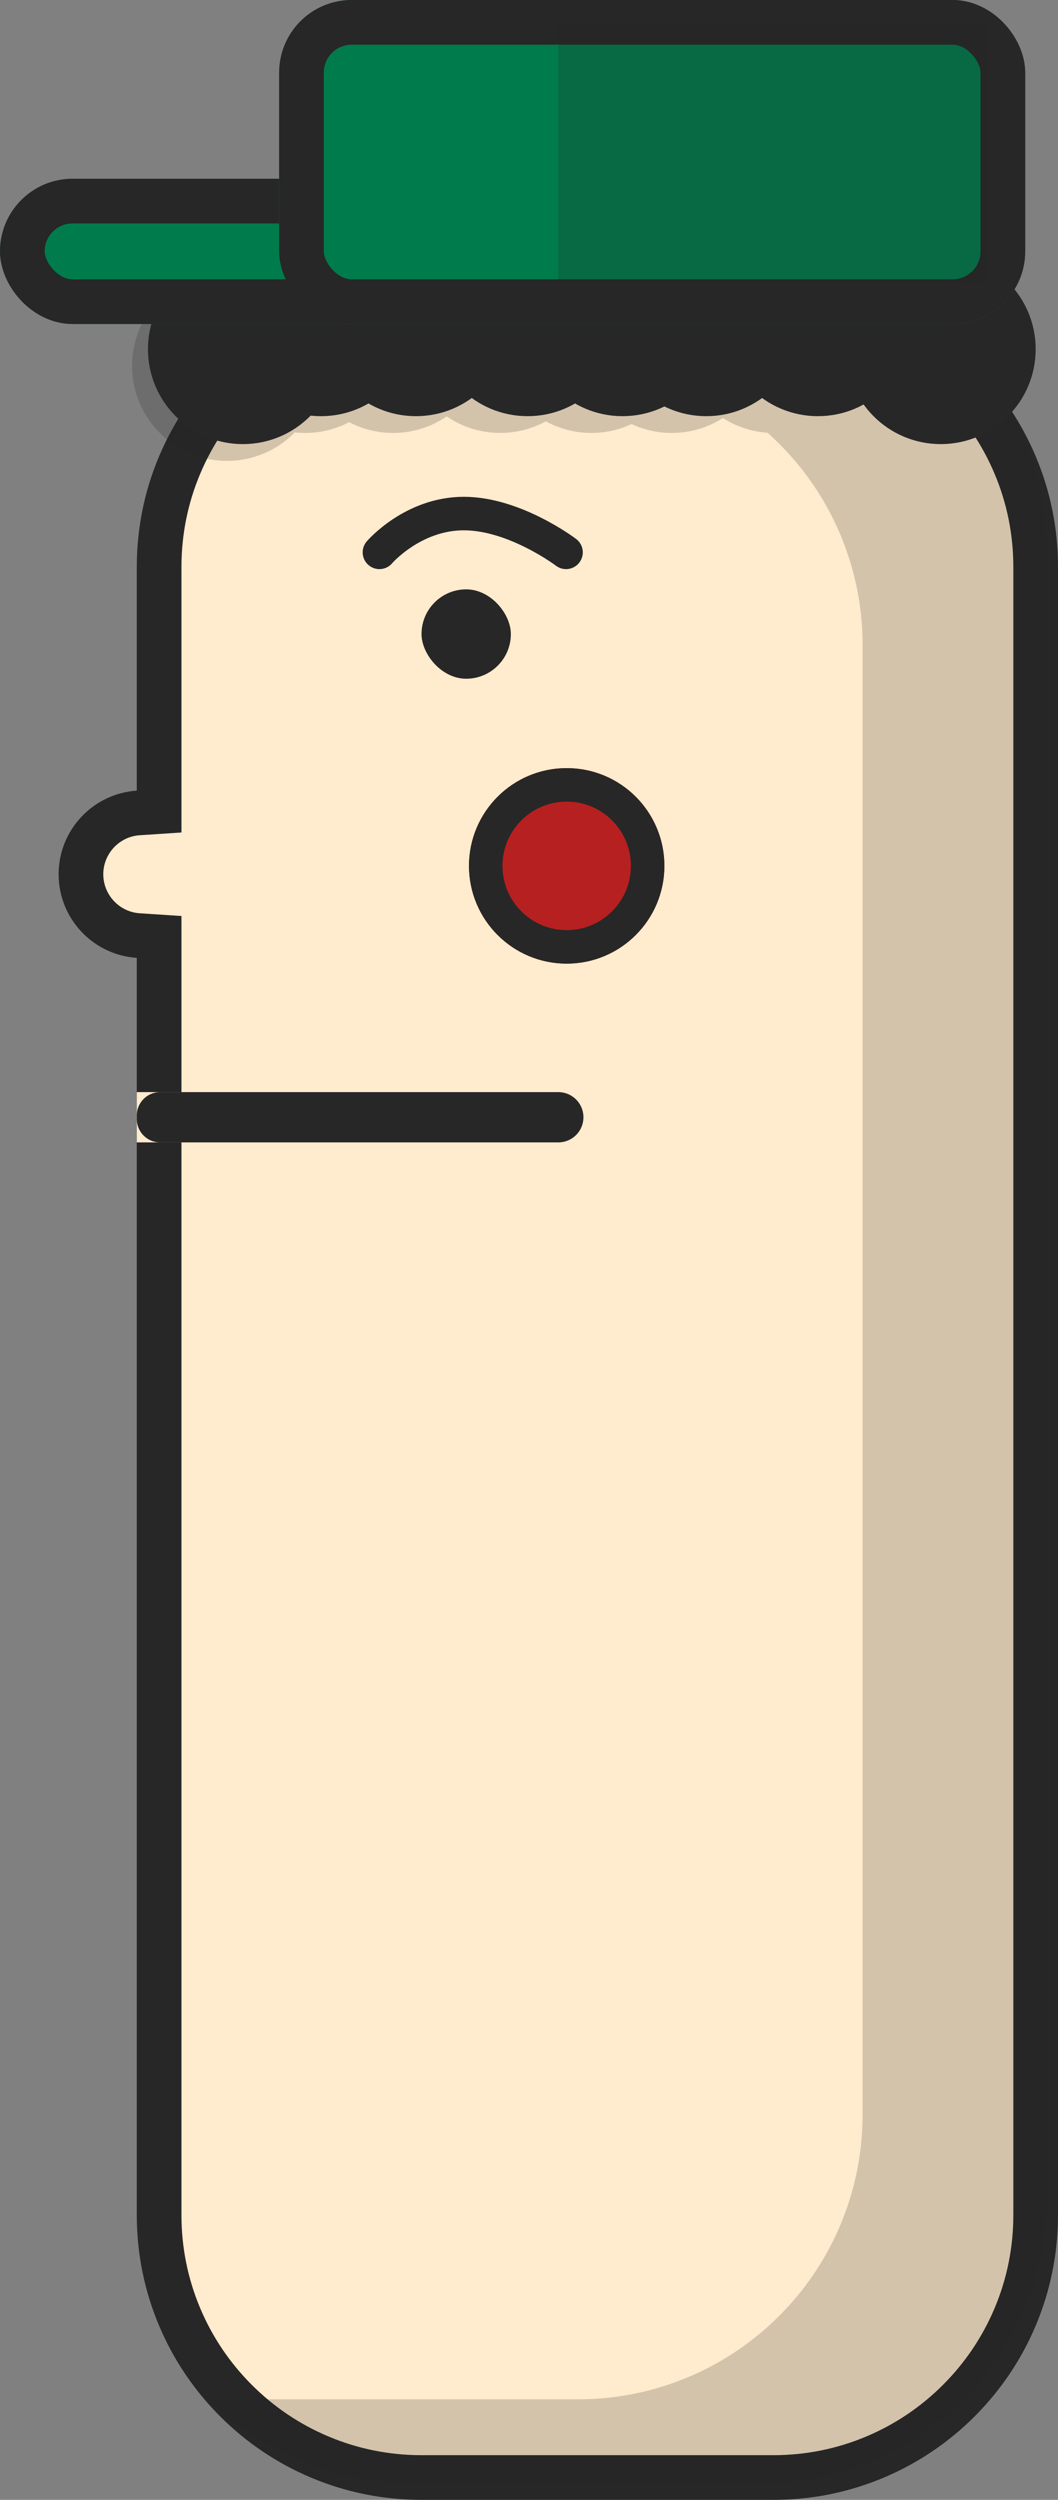 <svg xmlns="http://www.w3.org/2000/svg" width="189.5" height="447.5" viewBox="0 0 189.5 447.5">
  <rect x="0" y="0" width="189.5" height="447.5" fill="#808080" stroke="none"/>
  <g id="ludek2" transform="translate(-864.5 1363.5) rotate(-90)">
    <g id="Union_2" data-name="Union 2" transform="translate(916 866)" fill="#ffebcd">
      <path d="M 346 184 L 51 184 C 44.655 184 38.5 182.758 32.707 180.308 C 27.11 177.94 22.083 174.551 17.767 170.234 C 13.448 165.916 10.059 160.889 7.692 155.294 C 5.242 149.502 4 143.348 4 137.001 L 4 74.001 C 4 67.654 5.242 61.499 7.692 55.707 C 10.059 50.11 13.448 45.084 17.766 40.766 C 22.085 36.448 27.111 33.059 32.707 30.692 C 38.498 28.242 44.653 27 51 27 L 276.033 27 L 279.779 27 L 280.025 23.263 C 280.207 20.484 281.43 17.898 283.468 15.983 C 285.515 14.059 288.189 13 291 13 C 293.81 13 296.485 14.059 298.532 15.983 C 300.57 17.898 301.793 20.484 301.976 23.263 L 302.222 27 L 305.967 27 L 346 27 C 352.347 27 358.502 28.243 364.294 30.692 C 369.89 33.059 374.916 36.448 379.234 40.766 C 383.551 45.083 386.941 50.11 389.308 55.707 C 391.758 61.499 393 67.654 393 74.001 L 393 137.001 C 393 143.348 391.758 149.502 389.308 155.294 C 386.941 160.889 383.552 165.916 379.234 170.235 C 374.917 174.551 369.891 177.94 364.294 180.307 C 358.5 182.758 352.345 184 346 184 Z" stroke="none"/>
      <path d="M 346 180 C 351.807 180 357.438 178.864 362.735 176.623 C 367.856 174.458 372.455 171.357 376.405 167.407 C 380.357 163.454 383.459 158.854 385.624 153.735 C 387.864 148.44 389 142.81 389 137.001 L 389 74.001 C 389 68.192 387.864 62.561 385.624 57.265 C 383.458 52.145 380.357 47.546 376.406 43.595 C 372.454 39.643 367.855 36.541 362.736 34.376 C 357.439 32.136 351.808 31 346 31 L 305.967 31 L 298.476 31 L 297.984 23.525 C 297.744 19.866 294.676 17 291 17 C 287.324 17 284.257 19.866 284.016 23.525 L 283.524 31 L 276.033 31 L 51 31 C 45.191 31 39.561 32.136 34.265 34.376 C 29.146 36.541 24.547 39.643 20.594 43.595 C 16.643 47.546 13.541 52.145 11.376 57.265 C 9.136 62.561 8 68.192 8 74.001 L 8 137.001 C 8 142.81 9.136 148.44 11.376 153.735 C 13.541 158.854 16.643 163.454 20.595 167.406 C 24.546 171.357 29.145 174.458 34.266 176.624 C 39.563 178.864 45.193 180 51 180 L 346 180 M 346 188 L 51 188 C 44.115 188 37.436 186.651 31.149 183.992 C 25.076 181.423 19.622 177.746 14.938 173.063 C 10.254 168.378 6.576 162.924 4.008 156.852 C 1.348 150.565 1.304716261074645e-05 143.886 1.304716261074645e-05 137.001 L 1.304716261074645e-05 74.001 C 1.304716261074645e-05 67.116 1.348 60.437 4.008 54.149 C 6.576 48.075 10.254 42.621 14.938 37.938 C 19.622 33.254 25.076 29.577 31.149 27.008 C 37.436 24.349 44.115 23 51 23 L 276.033 23 C 276.547 15.182 283.052 9 291 9 C 298.948 9 305.453 15.182 305.967 23 L 346 23 C 352.885 23 359.564 24.349 365.852 27.008 C 371.925 29.577 377.379 33.254 382.063 37.938 C 386.746 42.621 390.424 48.076 392.992 54.149 C 395.652 60.437 397 67.116 397 74.001 L 397 137.001 C 397 143.885 395.652 150.565 392.992 156.852 C 390.424 162.924 386.746 168.378 382.063 173.063 C 377.379 177.746 371.925 181.423 365.852 183.992 C 359.564 186.651 352.885 188 346 188 Z" stroke="none" fill="#272727"/>
    </g>
    <path id="Union_35" data-name="Union 35" d="M-791.664,754a50.669,50.669,0,0,1-19.851-4.009,50.82,50.82,0,0,1-16.211-10.929,50.834,50.834,0,0,1-10.93-16.211A50.678,50.678,0,0,1-842.665,703V640a50.685,50.685,0,0,1,4.008-19.852,50.815,50.815,0,0,1,10.93-16.211l.16-.159c-.065,1.053-.1,2.138-.1,3.222v63a50.671,50.671,0,0,0,4.008,19.851,50.847,50.847,0,0,0,10.93,16.211,50.814,50.814,0,0,0,16.211,10.929A50.689,50.689,0,0,0-776.665,721h263a50.692,50.692,0,0,0,19.852-4.009A50.839,50.839,0,0,0-477.6,706.063q1.02-1.02,1.975-2.088a16.908,16.908,0,0,1,2.634-8,16.92,16.92,0,0,1-2.672-9.153,16.929,16.929,0,0,1,1.595-7.2,16.933,16.933,0,0,1-1.595-7.2,16.925,16.925,0,0,1,2.082-8.157,16.928,16.928,0,0,1-2.082-8.158,16.924,16.924,0,0,1,2.966-9.6,16.925,16.925,0,0,1-2.966-9.6,16.926,16.926,0,0,1,1.931-7.875,16.923,16.923,0,0,1-1.931-7.875,17.145,17.145,0,0,1,.1-1.859,16.95,16.95,0,0,1-5.1-12.141,17,17,0,0,1,17-17,17,17,0,0,1,17,17,17.145,17.145,0,0,1-.1,1.859,16.947,16.947,0,0,1,5.1,12.141,16.934,16.934,0,0,1-1.93,7.875,16.936,16.936,0,0,1,1.93,7.875,16.918,16.918,0,0,1-2.966,9.6,16.917,16.917,0,0,1,2.966,9.6,16.927,16.927,0,0,1-2.081,8.158,16.924,16.924,0,0,1,2.081,8.157,16.946,16.946,0,0,1-1.594,7.2,16.941,16.941,0,0,1,1.594,7.2,16.912,16.912,0,0,1-2.672,9.153,16.916,16.916,0,0,1,2.672,9.153,16.969,16.969,0,0,1-6.358,13.258q-.192.606-.4,1.208a16.927,16.927,0,0,1,1.757,7.534,17,17,0,0,1-17,17,17.124,17.124,0,0,1-2.565-.192,50.742,50.742,0,0,1-10.583,6.059A50.679,50.679,0,0,1-496.665,754Z" transform="translate(1761.665 298)" fill="#272727" opacity="0.2"/>
    <rect id="Rectangle_58" data-name="Rectangle 58" width="16" height="16" rx="8" transform="translate(1258 940) rotate(90)" fill="#272727"/>
    <path id="Path_25" data-name="Path 25" d="M2.008-11.348s5.955-6.944,15.117-6.944,18.309,6.944,18.309,6.944" transform="translate(1253.276 930.45) rotate(90)" fill="none" stroke="#272727" stroke-linecap="round" stroke-width="6"/>
    <g id="Group_17" data-name="Group 17" transform="translate(2187 -482) rotate(90)">
      <circle id="Ellipse_6" data-name="Ellipse 6" cx="17" cy="17" r="17" transform="translate(1404 864)" fill="#272727"/>
      <circle id="Ellipse_11" data-name="Ellipse 11" cx="17" cy="17" r="17" transform="translate(1387 864)" fill="#272727"/>
      <circle id="Ellipse_12" data-name="Ellipse 12" cx="17" cy="17" r="17" transform="translate(1373 869)" fill="#272727"/>
      <circle id="Ellipse_7" data-name="Ellipse 7" cx="17" cy="17" r="17" transform="translate(1424 864)" fill="#272727"/>
      <circle id="Ellipse_8" data-name="Ellipse 8" cx="17" cy="17" r="17" transform="translate(1441 864)" fill="#272727"/>
      <circle id="Ellipse_9" data-name="Ellipse 9" cx="17" cy="17" r="17" transform="translate(1456 864)" fill="#272727"/>
      <circle id="Ellipse_10" data-name="Ellipse 10" cx="17" cy="17" r="17" transform="translate(1476 864)" fill="#272727"/>
      <circle id="Ellipse_13" data-name="Ellipse 13" cx="17" cy="17" r="17" transform="translate(1498 869)" fill="#272727"/>
    </g>
    <g id="Group_16" data-name="Group 16" transform="translate(2237.5 -558.5) rotate(90)">
      <g id="Rectangle_70" data-name="Rectangle 70" transform="translate(1423 906)" fill="#007c4c" stroke="#272727" stroke-width="8">
        <rect width="74" height="26" rx="13" stroke="none"/>
        <rect x="4" y="4" width="66" height="18" rx="9" fill="none"/>
      </g>
      <g id="Rectangle_69" data-name="Rectangle 69" transform="translate(1473 874)" fill="#007c4c" stroke="#272727" stroke-width="8">
        <rect width="133.626" height="58" rx="13" stroke="none"/>
        <rect x="4" y="4" width="125.626" height="50" rx="9" fill="none"/>
      </g>
    </g>
    <g id="Ellipse_33" data-name="Ellipse 33" transform="translate(1191 948.5)" fill="#b72020" stroke="#272727" stroke-width="6">
      <circle cx="17.5" cy="17.5" r="17.5" stroke="none"/>
      <circle cx="17.5" cy="17.5" r="14.5" fill="none"/>
    </g>
    <rect id="Rectangle_191" data-name="Rectangle 191" width="46" height="77" transform="translate(1313 964.5)" fill="#272727" opacity="0.2"/>
    <g id="wysokosc" transform="translate(1159 889)" fill="#ffebcd" stroke="#272727" stroke-width="8">
      <path d="M0,0H9A0,0,0,0,1,9,0V75.5A4.5,4.5,0,0,1,4.5,80h0A4.5,4.5,0,0,1,0,75.5V0A0,0,0,0,1,0,0Z" stroke="none"/>
      <path d="M4.182,4h.636A.182.182,0,0,1,5,4.182V75.5a.5.5,0,0,1-.5.5h0a.5.5,0,0,1-.5-.5V4.182A.182.182,0,0,1,4.182,4Z" fill="none"/>
    </g>
  </g>
</svg>
